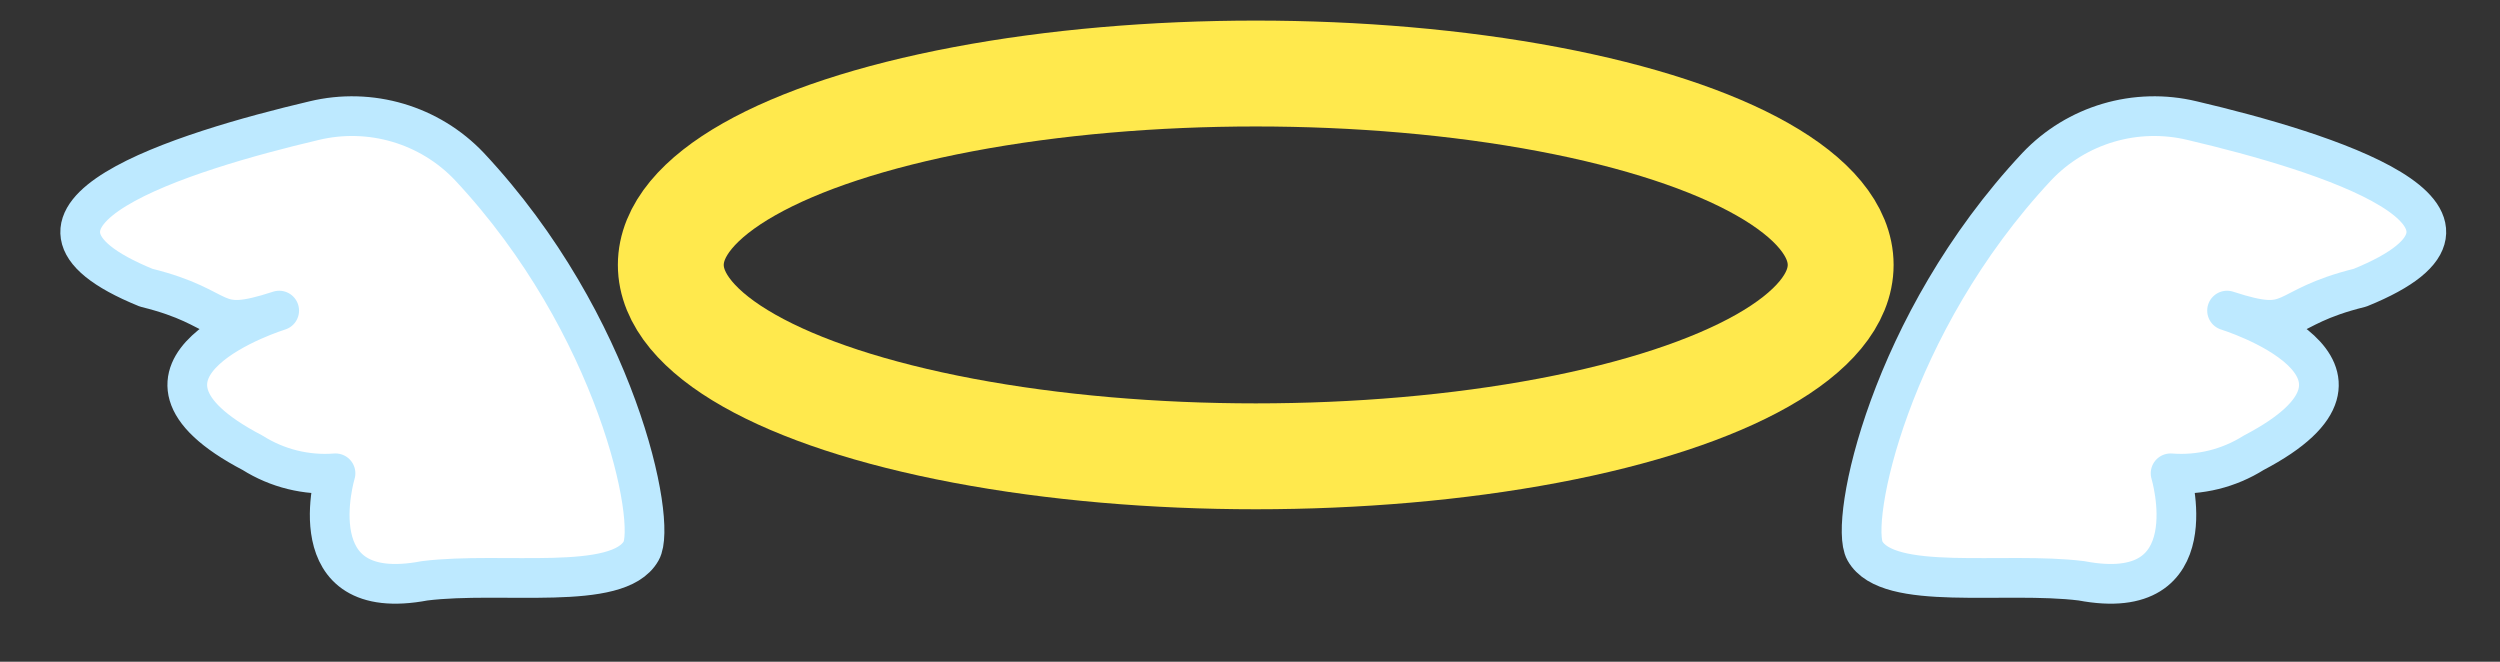 <?xml version="1.0" encoding="UTF-8"?>
<svg width="34px" height="9px" viewBox="0 0 34 9" version="1.1" xmlns="http://www.w3.org/2000/svg" xmlns:xlink="http://www.w3.org/1999/xlink">
    <rect x="0" y="0" width="34" height="9" fill="#333333" stroke="none"/>
    <!-- Generator: Sketch 51.3 (57544) - http://www.bohemiancoding.com/sketch -->
    <title>Angel</title>
    <desc>Created with Sketch.</desc>
    <defs></defs>
    <g id="Page-1" stroke="none" stroke-width="1" fill="none" fill-rule="evenodd">
        <g id="话题详情a" transform="translate(-422, -656)">
            <g id="Group-7" transform="translate(422, 657)">
                <g id="Group-6" transform="translate(1, 0)">
                    <g id="Angel">
                        <ellipse id="Oval" stroke="#FFE94D" stroke-width="1.44" cx="16.078" cy="2.603" rx="7.955" ry="2.603"></ellipse>
                        <path d="M3.271,0.641 C1.504,1.057 -1.387,1.946 0.989,2.913 C2.119,3.191 1.828,3.541 2.797,3.224 C2.797,3.224 0.244,4.013 2.435,5.158 C2.771,5.37 3.167,5.468 3.563,5.437 C3.563,5.437 3.021,7.232 4.775,6.899 C5.832,6.768 7.405,7.052 7.72,6.492 C7.942,6.103 7.391,3.41 5.384,1.265 C4.844,0.695 4.037,0.456 3.271,0.641 Z" id="Shape" stroke="#BDE9FF" stroke-width="0.54" fill="#FFFFFF" fill-rule="nonzero" stroke-linecap="round" stroke-linejoin="round"></path>
                        <path d="M28.814,0.641 C30.586,1.057 33.479,1.946 31.096,2.913 C29.966,3.191 30.257,3.541 29.288,3.224 C29.288,3.224 31.839,4.013 29.65,5.158 C29.313,5.37 28.917,5.468 28.52,5.437 C28.52,5.437 29.062,7.232 27.308,6.899 C26.251,6.768 24.678,7.052 24.363,6.492 C24.143,6.103 24.694,3.41 26.701,1.265 C27.241,0.695 28.048,0.456 28.814,0.641 Z" id="Shape" stroke="#BDE9FF" stroke-width="0.54" fill="#FFFFFF" fill-rule="nonzero" stroke-linecap="round" stroke-linejoin="round"></path>
                    </g>
                </g>
            </g>
        </g>
    </g>
</svg>